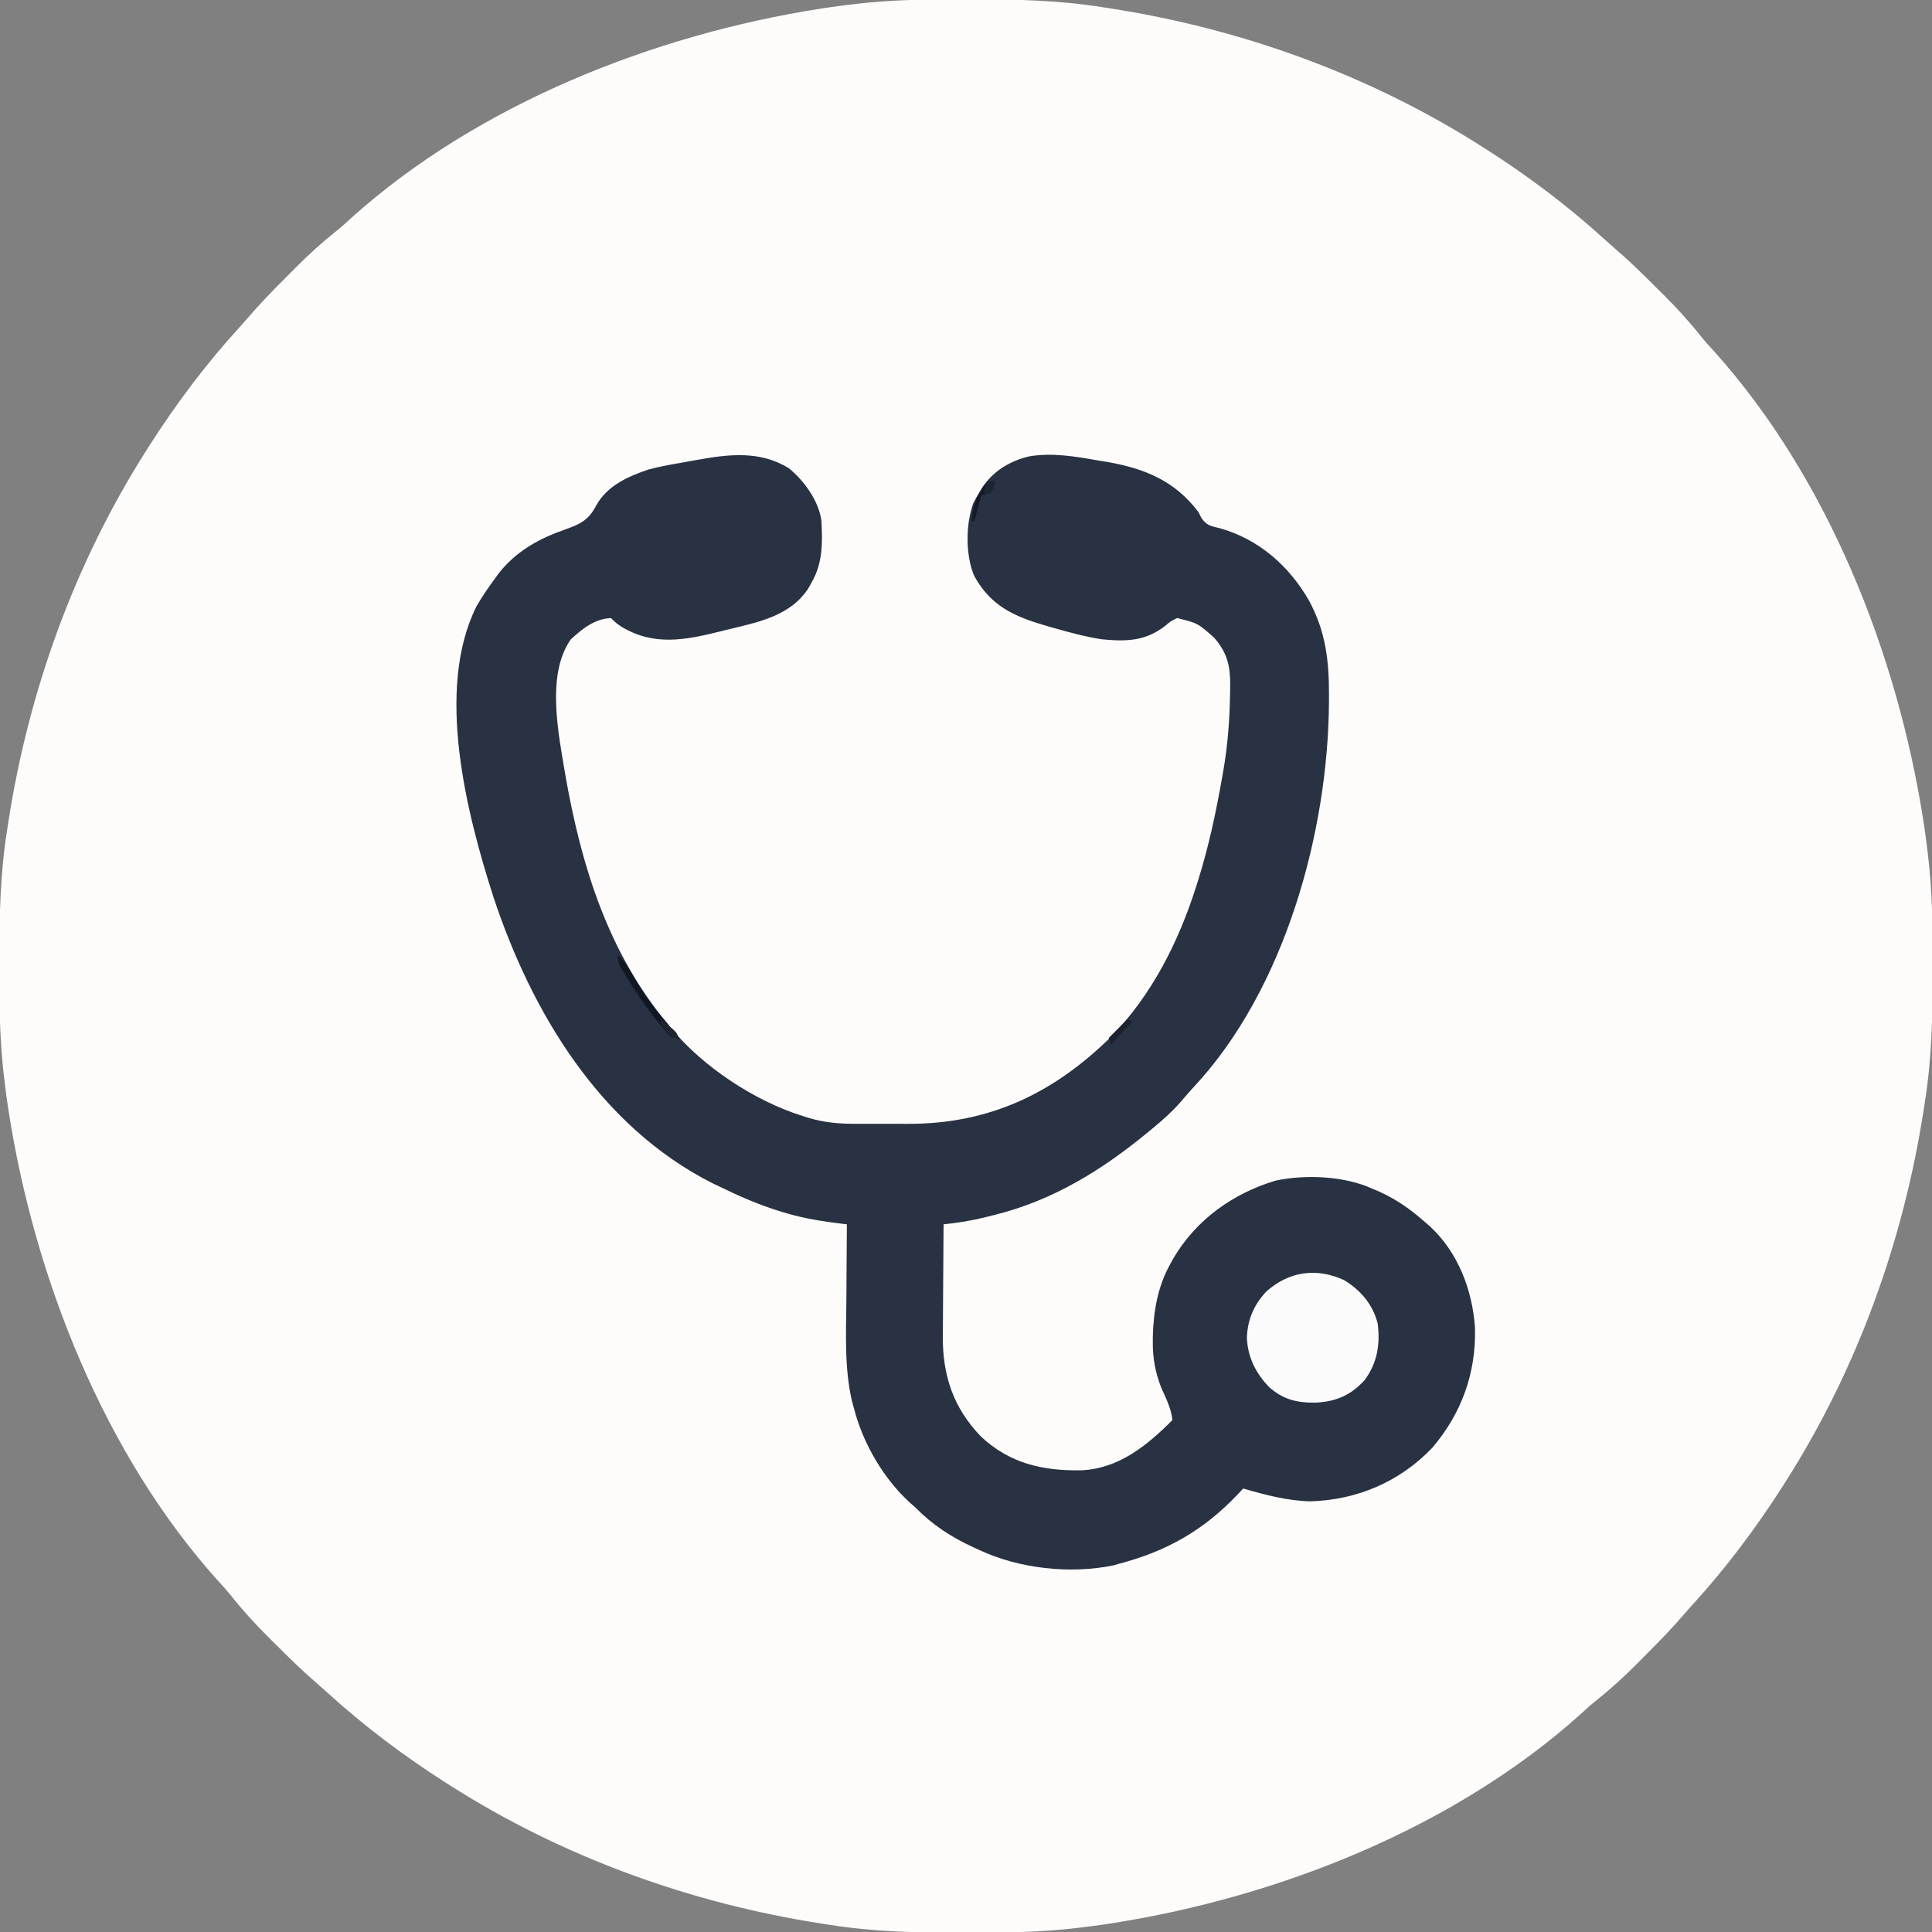 <?xml version="1.0" encoding="UTF-8"?>
<svg version="1.1" xmlns="http://www.w3.org/2000/svg" width="819" height="819">
<rect width="100%" height="100%" fill="#808080" stroke="none"/>
<path d="M0 0 C1.26 0.002 2.519 0.004 3.817 0.006 C22.066 0.05 39.949 0.427 58 3.312 C59.129 3.484 60.257 3.656 61.42 3.833 C117.169 12.454 171.334 32.004 219 62.312 C219.99 62.94 219.99 62.94 220.999 63.58 C238.797 74.949 255.831 87.727 271.418 101.977 C272.824 103.249 274.237 104.515 275.678 105.748 C281.345 110.604 286.662 115.788 291.936 121.063 C293.426 122.551 294.925 124.032 296.424 125.512 C302.01 131.066 307.181 136.749 312.078 142.929 C313.868 145.148 315.734 147.237 317.688 149.312 C365.867 202.974 395.194 277.347 406.25 347.688 C406.401 348.647 406.552 349.607 406.708 350.596 C407.186 353.83 407.604 357.067 408 360.312 C408.087 361.022 408.174 361.731 408.264 362.462 C410.125 378.074 410.36 393.604 410.312 409.312 C410.31 411.202 410.31 411.202 410.307 413.13 C410.262 431.379 409.886 449.262 407 467.312 C406.743 469.005 406.743 469.005 406.48 470.732 C397.859 526.481 378.309 580.646 348 628.312 C347.582 628.972 347.164 629.632 346.733 630.312 C335.363 648.109 322.586 665.143 308.336 680.73 C307.063 682.137 305.797 683.55 304.564 684.991 C299.708 690.657 294.524 695.974 289.25 701.248 C287.761 702.739 286.281 704.237 284.801 705.736 C279.247 711.322 273.564 716.493 267.384 721.39 C265.164 723.18 263.076 725.047 261 727 C207.339 775.18 132.966 804.507 62.625 815.562 C61.665 815.714 60.705 815.865 59.717 816.021 C56.482 816.498 53.246 816.917 50 817.312 C49.291 817.4 48.582 817.487 47.851 817.577 C32.239 819.437 16.709 819.672 1 819.625 C-0.26 819.623 -1.519 819.621 -2.817 819.619 C-21.066 819.575 -38.949 819.198 -57 816.312 C-58.693 816.055 -58.693 816.055 -60.42 815.792 C-116.169 807.171 -170.334 787.621 -218 757.312 C-218.66 756.894 -219.319 756.476 -219.999 756.045 C-237.797 744.676 -254.831 731.898 -270.418 717.648 C-271.824 716.376 -273.237 715.11 -274.678 713.877 C-280.345 709.021 -285.662 703.837 -290.936 698.562 C-292.426 697.074 -293.925 695.593 -295.424 694.113 C-301.01 688.559 -306.181 682.876 -311.078 676.696 C-312.868 674.477 -314.734 672.388 -316.688 670.312 C-364.867 616.651 -394.194 542.278 -405.25 471.938 C-405.477 470.498 -405.477 470.498 -405.708 469.029 C-406.186 465.795 -406.604 462.558 -407 459.312 C-407.087 458.603 -407.174 457.894 -407.264 457.163 C-409.125 441.551 -409.36 426.021 -409.312 410.312 C-409.311 409.053 -409.309 407.793 -409.307 406.495 C-409.262 388.246 -408.886 370.363 -406 352.312 C-405.828 351.184 -405.657 350.055 -405.48 348.893 C-396.859 293.144 -377.309 238.979 -347 191.312 C-346.582 190.653 -346.164 189.993 -345.733 189.313 C-334.363 171.516 -321.586 154.482 -307.336 138.895 C-306.063 137.488 -304.797 136.075 -303.564 134.634 C-298.708 128.968 -293.524 123.651 -288.25 118.377 C-286.761 116.886 -285.281 115.388 -283.801 113.889 C-278.247 108.303 -272.564 103.132 -266.384 98.235 C-264.164 96.445 -262.076 94.578 -260 92.625 C-206.339 44.445 -131.966 15.118 -61.625 4.062 C-60.185 3.836 -60.185 3.836 -58.717 3.604 C-55.482 3.127 -52.246 2.708 -49 2.312 C-48.291 2.225 -47.582 2.138 -46.851 2.048 C-31.239 0.188 -15.709 -0.047 0 0 Z " fill="#FEFCFB" transform="translate(409,-0.312)"/>
<path d="M0 0 C6.405 5.171 12.872 14.067 13.829 22.447 C14.329 31.691 14.387 40.328 9.609 48.527 C9.101 49.471 9.101 49.471 8.582 50.434 C0.981 62.768 -13.33 65.348 -26.391 68.527 C-27.665 68.847 -27.665 68.847 -28.964 69.173 C-43.91 72.877 -57.081 75.502 -70.879 67.254 C-73.391 65.527 -73.391 65.527 -75.391 63.527 C-82.436 63.914 -87.317 67.929 -92.391 72.527 C-103.153 87.703 -97.447 113.556 -94.641 130.598 C-87.915 168.746 -76.553 205.404 -51.391 235.527 C-50.839 236.214 -50.287 236.901 -49.719 237.609 C-36.301 253.807 -14.457 268.237 5.609 274.527 C6.842 274.927 6.842 274.927 8.099 275.334 C15.165 277.463 21.651 277.967 29.004 277.926 C30.154 277.929 31.304 277.932 32.488 277.934 C34.906 277.937 37.324 277.931 39.741 277.918 C43.402 277.902 47.061 277.918 50.721 277.938 C84.944 277.969 112.112 265.1 136.484 241.152 C153.796 223.427 165.153 200.996 172.609 177.527 C172.869 176.717 173.129 175.906 173.396 175.07 C177.895 160.786 181.009 146.265 183.609 131.527 C183.776 130.598 183.943 129.669 184.114 128.711 C186.058 117.537 186.914 106.495 187.047 95.152 C187.069 94.017 187.092 92.881 187.115 91.711 C187.092 83.487 185.775 78.206 180.297 71.84 C173.388 65.708 173.388 65.708 164.609 63.527 C161.931 64.831 161.931 64.831 159.547 66.84 C151.124 73.4 142.91 73.526 132.609 72.527 C125.481 71.403 118.537 69.518 111.609 67.527 C110.765 67.287 109.921 67.046 109.052 66.798 C95.531 62.856 85.646 58.484 78.574 45.648 C74.877 36.861 74.932 23.873 78.172 14.965 C79.301 12.695 79.301 12.695 80.609 10.527 C81.304 9.346 81.304 9.346 82.012 8.141 C86.75 1.132 93.722 -3.075 101.95 -5.029 C111.695 -6.656 121.429 -4.982 131.047 -3.285 C132.267 -3.089 133.487 -2.892 134.744 -2.689 C150.889 0.1 163.562 5.326 173.609 18.527 C174.267 19.829 174.267 19.829 174.938 21.156 C177.156 24.303 178.842 24.531 182.547 25.402 C199.21 30.036 212.147 41.429 220.651 56.355 C227.658 69.481 229.031 81.712 228.984 96.465 C228.982 97.581 228.982 97.581 228.98 98.721 C228.709 154.186 210.235 220.978 171.695 262.289 C169.745 264.382 167.893 266.53 166.047 268.715 C162.533 272.723 158.722 276.143 154.609 279.527 C153.828 280.177 153.828 280.177 153.031 280.84 C133.045 297.412 112.004 310.523 86.547 316.715 C85.523 316.975 84.499 317.234 83.443 317.502 C77.495 318.973 71.702 319.926 65.609 320.527 C65.539 327.865 65.486 335.203 65.454 342.541 C65.438 345.949 65.417 349.358 65.383 352.766 C65.344 356.701 65.33 360.636 65.316 364.57 C65.301 365.772 65.285 366.973 65.269 368.211 C65.266 384.879 69.724 398.135 81.262 410.309 C93.538 421.91 107.484 425.059 123.832 424.805 C139.799 424.174 151.774 414.363 162.609 403.527 C162.122 398.579 159.853 394.254 157.863 389.758 C155.375 383.348 154.242 377.371 154.297 370.465 C154.301 369.735 154.305 369.004 154.31 368.252 C154.526 357.593 156.372 346.918 161.609 337.527 C162.08 336.669 162.55 335.81 163.035 334.926 C172.715 318.523 188.25 307.43 206.418 301.985 C219.257 299.302 235.645 300.031 247.609 305.527 C248.626 305.963 249.644 306.399 250.691 306.848 C257.834 310.136 263.741 314.324 269.609 319.527 C270.235 320.058 270.86 320.59 271.504 321.137 C283.585 332.154 289.751 348.237 290.867 364.219 C291.43 383.426 285.252 400.658 272.715 415.328 C258.93 429.727 240.725 437.452 220.922 437.965 C211.145 437.684 201.945 435.238 192.609 432.527 C191.845 433.35 191.081 434.172 190.293 435.02 C175.741 450.322 160.09 459.205 139.609 464.527 C139.032 464.702 138.455 464.876 137.861 465.056 C119.374 468.929 97.5 466.501 80.609 458.527 C79.445 457.998 79.445 457.998 78.257 457.458 C68.766 453.072 60.986 448.026 53.609 440.527 C52.964 439.963 52.318 439.398 51.652 438.816 C40.195 428.503 31.421 413.411 27.609 398.527 C27.342 397.561 27.075 396.594 26.8 395.599 C23.518 381.529 24.267 367.043 24.403 352.688 C24.434 349.054 24.448 345.419 24.463 341.785 C24.495 334.699 24.546 327.613 24.609 320.527 C23.646 320.413 22.683 320.3 21.691 320.182 C14.052 319.23 6.696 318.093 -0.703 315.902 C-2.024 315.518 -2.024 315.518 -3.371 315.125 C-12.415 312.384 -20.915 308.677 -29.391 304.527 C-30.381 304.058 -31.371 303.589 -32.391 303.105 C-80.117 278.958 -108.93 230.794 -125.165 181.945 C-136.544 146.603 -150.053 93.897 -132.391 58.527 C-129.951 54.34 -127.285 50.412 -124.391 46.527 C-123.858 45.798 -123.326 45.068 -122.777 44.316 C-115.42 35.079 -105.868 29.835 -94.953 26.027 C-88.534 23.766 -84.881 22.068 -81.645 15.797 C-76.989 7.37 -68.102 3.461 -59.391 0.527 C-54.645 -0.722 -49.825 -1.586 -44.99 -2.413 C-42.824 -2.786 -40.663 -3.183 -38.502 -3.584 C-25.199 -5.985 -12.089 -7.447 0 0 Z " fill="#283242" transform="translate(334.391,198.473)"/>
<path d="M0 0 C7.04 4.207 12.301 10.373 14.32 18.387 C15.468 27.223 14.18 35.178 8.812 42.422 C3.075 48.707 -3.024 51.449 -11.514 51.959 C-19.519 52.159 -25.586 50.842 -31.68 45.387 C-37.4 39.459 -40.717 32.767 -41.117 24.512 C-40.822 16.815 -38.226 10.653 -32.992 5.012 C-23.525 -3.601 -11.757 -5.387 0 0 Z " fill="#FCFBFB" transform="translate(569.68,542.613)"/>
<path d="M0 0 C3.231 2.764 5.05 6.361 7.125 10 C11.173 16.93 15.723 22.937 21 29 C22.024 30.227 23.045 31.455 24.062 32.688 C24.702 33.451 25.341 34.214 26 35 C23 35 23 35 20.723 32.824 C19.823 31.79 18.937 30.743 18.062 29.688 C17.59 29.124 17.118 28.56 16.632 27.979 C12.473 22.862 8.848 17.436 5.312 11.875 C4.519 10.631 4.519 10.631 3.709 9.362 C0 3.386 0 3.386 0 0 Z " fill="#121724" transform="translate(262,405)"/>
<path d="M0 0 C0.99 0 1.98 0 3 0 C2.25 2.438 2.25 2.438 1 5 C-0.32 5.33 -1.64 5.66 -3 6 C-4.485 11.445 -4.485 11.445 -6 17 C-6.33 17 -6.66 17 -7 17 C-6.751 10.145 -4.738 5.092 0 0 Z " fill="#141926" transform="translate(419,204)"/>
<path d="M0 0 C0.66 0.33 1.32 0.66 2 1 C-0.97 4.3 -3.94 7.6 -7 11 C-7.33 10.01 -7.66 9.02 -8 8 C-5.36 5.36 -2.72 2.72 0 0 Z " fill="#1C2130" transform="translate(478,432)"/>
<path d="M0 0 C1.152 0.93 2.297 1.869 3.438 2.812 C4.076 3.335 4.714 3.857 5.371 4.395 C7 6 7 6 8 9 C4.206 7.51 2.317 5.309 0 2 C0 1.34 0 0.68 0 0 Z " fill="#202430" transform="translate(280,432)"/>
<path d="M0 0 C0.99 0 1.98 0 3 0 C2.188 2.438 2.188 2.438 1 5 C0.01 5.33 -0.98 5.66 -2 6 C-1.125 1.125 -1.125 1.125 0 0 Z " fill="#1C2533" transform="translate(419,204)"/>
</svg>
